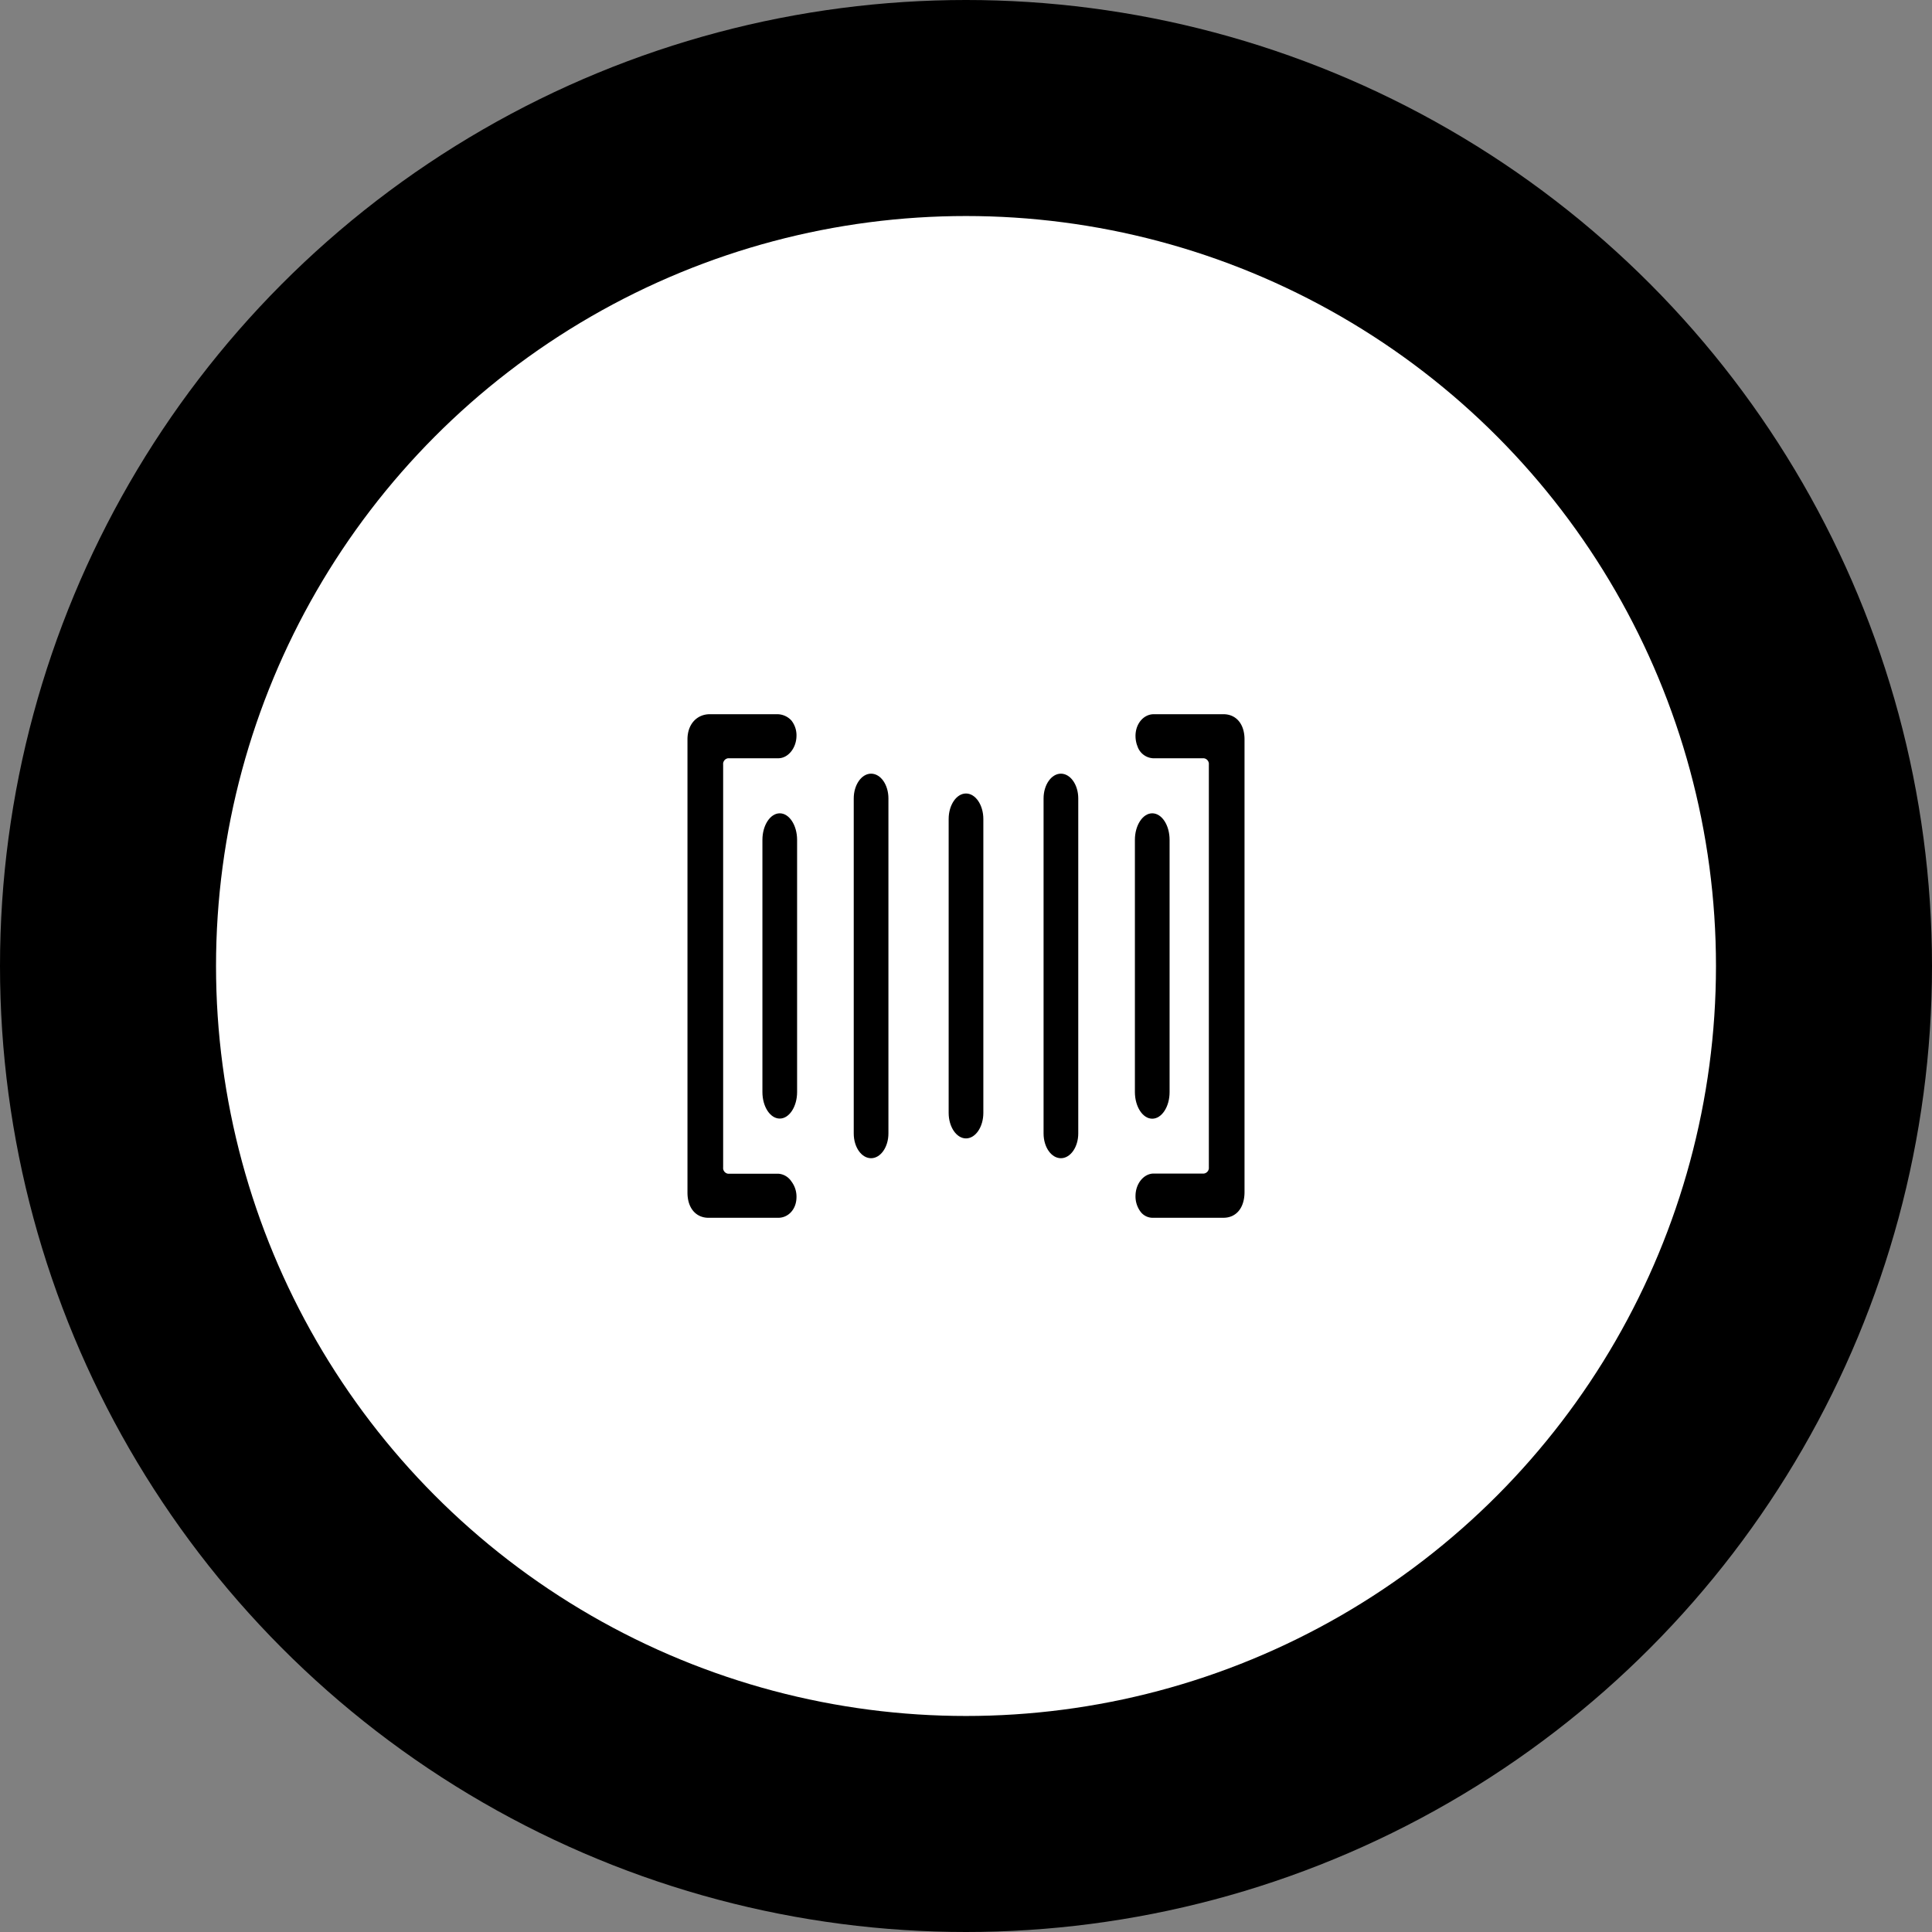 <svg xmlns="http://www.w3.org/2000/svg" width="474" height="474" viewBox="0 0 474 474">
  <rect x="0" y="0" width="474" height="474" fill="#808080" stroke="none"/>
  <g id="그룹_574" data-name="그룹 574" transform="translate(4617 3928)">
    <circle id="타원_167" data-name="타원 167" cx="237" cy="237" r="237" transform="translate(-4617 -3928)" fill="currentColor"/>
    <circle id="타원_168" data-name="타원 168" cx="184" cy="184" r="184" transform="translate(-4564 -3875)" fill="#fff"/>
    <path id="패스_207" data-name="패스 207" d="M25.743,119.488h-12.4a1.414,1.414,0,0,1-1.216-1.544V19.1a1.414,1.414,0,0,1,1.216-1.544H25.651c2.4,0,4.407-2.471,4.467-5.405a5.839,5.839,0,0,0-1.246-3.861A4.744,4.744,0,0,0,25.256,6.75H8.845c-3.039,0-5.47,2.317-5.47,6.177V124.121c0,3.861,2.127,6.177,5.166,6.177h17.11c2.4,0,4.407-2.008,4.467-4.942a6.158,6.158,0,0,0-1.246-3.977A4.2,4.2,0,0,0,25.743,119.488Z" transform="translate(-4451.709 -3759.523)" fill="#000"/>
    <path id="패스_202" data-name="패스 202" d="M48.016,6.75H30.906c-2.887,0-5.2,3.2-4.255,7.065a4.862,4.862,0,0,0,.243.734,4.291,4.291,0,0,0,3.92,3.012h12.4A1.414,1.414,0,0,1,44.43,19.1v98.8a1.414,1.414,0,0,1-1.216,1.544H30.906c-2.4,0-4.407,2.394-4.467,5.367a6.267,6.267,0,0,0,1.246,4.015,3.724,3.724,0,0,0,3.13,1.467h17.2c3.039,0,5.166-2.317,5.166-6.332V12.927C53.182,9.067,51.055,6.75,48.016,6.75Z" transform="translate(-4364.848 -3759.523)" fill="#000"/>
    <path id="패스_208" data-name="패스 208" d="M11.884,12.375c-2.34,0-4.255,2.951-4.255,6.51V80.758c0,3.607,1.915,6.51,4.255,6.51s4.255-2.951,4.255-6.51V18.885C16.138,15.326,14.224,12.375,11.884,12.375Z" transform="translate(-4437.576 -3740.836)" fill="#000"/>
    <path id="패스_203" data-name="패스 203" d="M30.657,87.3c2.34,0,4.255-2.95,4.255-6.509V18.884c0-3.606-1.915-6.509-4.255-6.509S26.4,15.325,26.4,18.884V80.743C26.4,84.349,28.317,87.3,30.657,87.3Z" transform="translate(-4364.963 -3740.836)" fill="#000"/>
    <path id="패스_204" data-name="패스 204" d="M26.227,10.125c-2.34,0-4.255,2.739-4.255,6.068V98.4c0,3.371,1.915,6.068,4.255,6.068s4.255-2.739,4.255-6.068V16.193C30.482,12.864,28.567,10.125,26.227,10.125Z" transform="translate(-4382.94 -3748.311)" fill="#000"/>
    <path id="패스_205" data-name="패스 205" d="M16.313,10.125c-2.34,0-4.255,2.739-4.255,6.068V98.4c0,3.371,1.915,6.068,4.255,6.068s4.255-2.739,4.255-6.068V16.193C20.568,12.864,18.684,10.125,16.313,10.125Z" transform="translate(-4419.6 -3748.311)" fill="#000"/>
    <path id="패스_206" data-name="패스 206" d="M21.27,11.25c-2.34,0-4.255,2.822-4.255,6.261v72.1c0,3.439,1.915,6.262,4.255,6.262s4.255-2.822,4.255-6.262v-72.1C25.525,14.072,23.61,11.25,21.27,11.25Z" transform="translate(-4401.27 -3744.573)" fill="#000"/>
  </g>
</svg>
